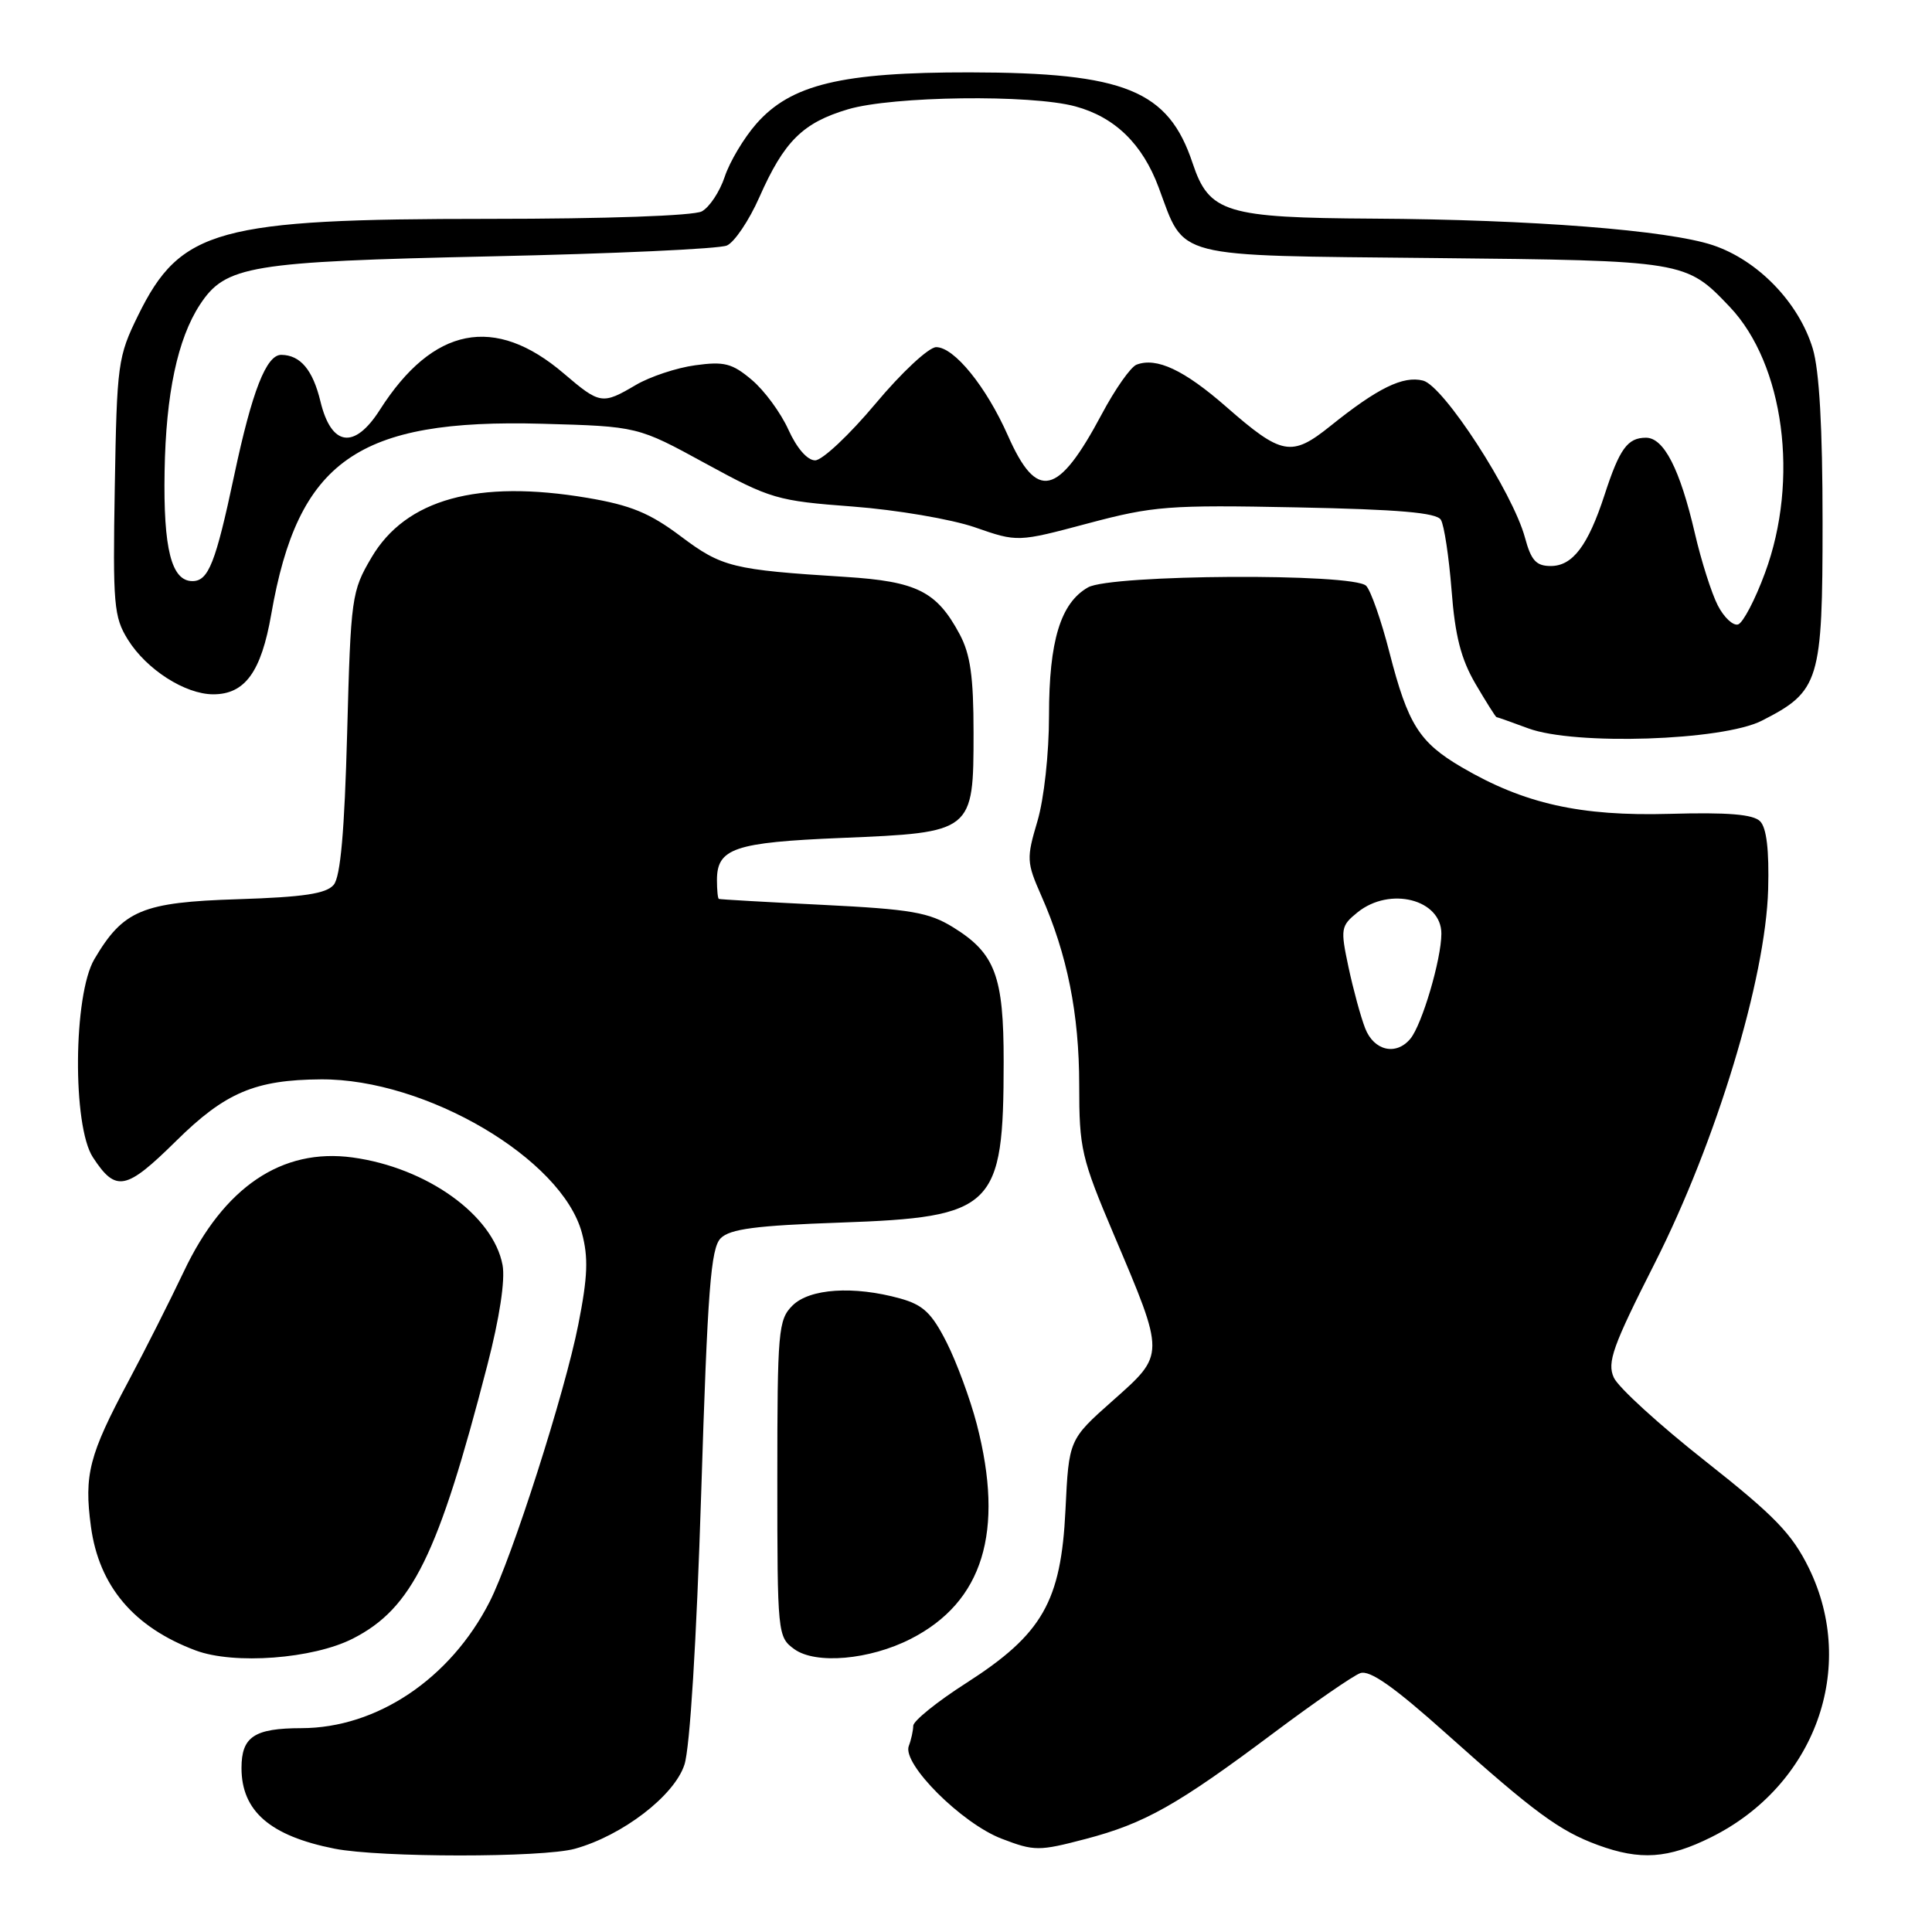 <?xml version="1.0" encoding="UTF-8" standalone="no"?>
<!DOCTYPE svg PUBLIC "-//W3C//DTD SVG 1.1//EN" "http://www.w3.org/Graphics/SVG/1.1/DTD/svg11.dtd" >
<svg xmlns="http://www.w3.org/2000/svg" xmlns:xlink="http://www.w3.org/1999/xlink" version="1.1" viewBox="0 0 256 256">
 <g >
 <path fill="currentColor"
d=" M 76.18 244.97 C 82.48 243.22 89.35 237.95 90.69 233.83 C 91.42 231.61 92.29 217.46 92.91 197.90 C 93.76 170.85 94.18 165.39 95.50 164.07 C 96.73 162.84 100.18 162.39 111.33 162.00 C 131.75 161.28 132.98 160.08 132.99 140.70 C 133.00 129.33 131.87 126.32 126.31 122.88 C 123.09 120.89 120.73 120.48 109.04 119.90 C 101.59 119.53 95.39 119.18 95.25 119.11 C 95.11 119.05 95.00 117.93 95.00 116.62 C 95.00 112.40 97.30 111.62 111.51 111.03 C 128.94 110.31 129.00 110.27 129.00 97.08 C 129.00 89.64 128.58 86.69 127.15 84.02 C 124.11 78.35 121.48 77.04 111.99 76.44 C 97.04 75.50 95.66 75.16 90.20 71.06 C 86.10 67.98 83.58 66.94 77.84 65.97 C 63.26 63.51 53.77 66.14 49.22 73.88 C 46.59 78.35 46.48 79.10 46.00 97.10 C 45.65 110.13 45.12 116.16 44.22 117.24 C 43.23 118.42 40.26 118.87 31.53 119.15 C 18.84 119.55 16.33 120.60 12.50 127.10 C 9.71 131.85 9.58 149.18 12.31 153.35 C 15.36 158.01 16.68 157.75 23.33 151.19 C 29.84 144.76 33.81 143.08 42.54 143.02 C 56.44 142.94 74.45 153.54 77.10 163.35 C 77.98 166.63 77.88 169.18 76.63 175.50 C 74.86 184.51 67.84 206.44 64.87 212.26 C 59.67 222.44 49.95 228.97 39.95 228.99 C 33.69 229.00 32.00 230.12 32.00 234.27 C 32.00 239.98 35.79 243.27 44.33 244.96 C 50.39 246.15 71.88 246.16 76.18 244.97 Z  M 226.76 243.43 C 240.50 236.59 246.15 221.00 239.69 207.79 C 237.45 203.23 235.16 200.86 225.96 193.60 C 219.88 188.81 214.42 183.83 213.84 182.54 C 212.92 180.53 213.69 178.38 219.28 167.35 C 227.41 151.28 233.96 129.71 234.29 117.84 C 234.43 112.63 234.08 109.68 233.22 108.82 C 232.30 107.90 228.95 107.62 221.22 107.84 C 209.39 108.17 201.94 106.50 193.68 101.66 C 188.05 98.36 186.56 95.98 184.12 86.49 C 183.03 82.22 181.63 78.23 181.02 77.62 C 179.32 75.92 147.19 76.11 144.17 77.83 C 140.53 79.90 139.00 84.92 139.00 94.79 C 139.00 99.85 138.34 105.86 137.46 108.83 C 136.00 113.74 136.03 114.27 137.97 118.67 C 141.42 126.46 143.00 134.36 143.00 143.78 C 143.00 152.23 143.28 153.43 147.61 163.64 C 154.41 179.67 154.41 179.41 147.46 185.58 C 141.63 190.75 141.63 190.75 141.18 200.07 C 140.60 212.22 138.12 216.54 128.05 223.00 C 124.18 225.47 121.02 228.03 121.01 228.67 C 121.00 229.31 120.74 230.52 120.42 231.35 C 119.51 233.71 127.44 241.62 132.73 243.64 C 137.06 245.30 137.64 245.30 143.86 243.67 C 151.70 241.61 155.99 239.19 168.81 229.59 C 174.14 225.60 179.28 222.05 180.24 221.70 C 181.50 221.25 184.69 223.49 191.74 229.80 C 203.33 240.17 206.66 242.61 211.71 244.47 C 217.35 246.54 221.03 246.29 226.76 243.43 Z  M 46.76 217.12 C 54.62 213.11 58.06 206.11 64.57 180.91 C 66.20 174.62 66.96 169.59 66.59 167.62 C 65.35 161.02 56.57 154.72 46.72 153.37 C 37.34 152.09 29.65 157.29 24.35 168.50 C 22.52 172.35 19.23 178.88 17.03 183.00 C 11.80 192.78 11.12 195.42 12.05 202.29 C 13.12 210.18 17.73 215.62 25.92 218.69 C 31.02 220.60 41.49 219.81 46.76 217.12 Z  M 120.68 217.16 C 130.26 212.27 133.12 202.97 129.43 188.72 C 128.56 185.38 126.76 180.50 125.43 177.87 C 123.46 173.98 122.32 172.90 119.26 172.05 C 113.11 170.35 107.27 170.73 105.00 173.00 C 103.13 174.87 103.00 176.33 103.00 195.94 C 103.00 216.51 103.04 216.92 105.25 218.52 C 108.08 220.57 115.24 219.94 120.68 217.16 Z  M 233.44 95.50 C 241.11 91.60 241.50 90.32 241.50 69.18 C 241.50 56.69 241.07 49.07 240.20 46.19 C 238.35 40.08 232.92 34.47 226.94 32.48 C 220.97 30.50 202.95 29.09 182.00 28.97 C 162.41 28.86 160.22 28.19 158.03 21.63 C 154.82 11.96 149.07 9.62 128.50 9.59 C 111.51 9.57 104.80 11.18 100.21 16.41 C 98.56 18.29 96.68 21.45 96.03 23.42 C 95.37 25.40 94.01 27.46 92.99 28.01 C 91.89 28.59 80.30 29.00 64.78 29.00 C 28.84 29.00 23.92 30.35 18.31 41.77 C 15.61 47.27 15.49 48.18 15.21 64.50 C 14.94 80.14 15.08 81.76 16.95 84.76 C 19.42 88.72 24.53 91.99 28.25 92.00 C 32.46 92.00 34.61 89.04 35.94 81.40 C 39.49 61.02 47.37 55.48 71.84 56.15 C 84.50 56.50 84.50 56.50 93.50 61.42 C 102.10 66.11 102.96 66.37 113.00 67.12 C 118.79 67.56 126.04 68.79 129.17 69.87 C 134.83 71.84 134.83 71.84 144.17 69.35 C 152.82 67.05 154.83 66.89 171.81 67.23 C 185.32 67.50 190.34 67.93 190.92 68.87 C 191.36 69.58 191.99 73.78 192.34 78.20 C 192.80 84.26 193.59 87.33 195.52 90.63 C 196.93 93.03 198.18 95.01 198.29 95.02 C 198.41 95.02 200.30 95.70 202.50 96.51 C 208.64 98.79 228.23 98.15 233.44 95.50 Z  M 180.89 136.25 C 180.30 134.74 179.31 131.09 178.68 128.14 C 177.60 123.06 177.66 122.69 179.88 120.89 C 184.17 117.43 191.01 119.17 190.99 123.73 C 190.98 127.13 188.42 135.79 186.88 137.64 C 184.99 139.92 182.04 139.23 180.89 136.25 Z  M 227.62 80.23 C 226.80 78.64 225.42 74.32 224.57 70.63 C 222.60 62.15 220.47 58.00 218.10 58.00 C 215.66 58.00 214.60 59.46 212.62 65.55 C 210.42 72.31 208.38 75.00 205.48 75.00 C 203.55 75.00 202.88 74.26 202.07 71.25 C 200.45 65.25 191.28 51.11 188.56 50.43 C 185.92 49.76 182.55 51.41 176.28 56.45 C 171.13 60.58 169.85 60.35 162.48 53.90 C 156.90 49.02 153.25 47.31 150.60 48.32 C 149.82 48.62 147.75 51.57 145.99 54.88 C 140.17 65.80 137.40 66.42 133.55 57.71 C 130.68 51.23 126.44 46.00 124.05 46.00 C 123.07 46.00 119.47 49.35 116.00 53.50 C 112.55 57.62 108.95 61.00 108.01 61.00 C 106.98 61.00 105.58 59.39 104.47 56.94 C 103.46 54.70 101.28 51.73 99.61 50.33 C 97.02 48.14 95.96 47.87 92.12 48.40 C 89.66 48.73 86.13 49.91 84.27 51.00 C 79.81 53.63 79.50 53.58 74.72 49.50 C 65.56 41.66 57.37 43.27 50.33 54.31 C 46.96 59.60 43.90 59.16 42.46 53.19 C 41.45 49.01 39.80 47.05 37.28 47.02 C 35.29 46.99 33.40 51.82 31.03 63.00 C 28.57 74.60 27.62 77.00 25.50 77.00 C 22.72 77.00 21.63 72.74 21.81 62.45 C 21.98 52.20 23.53 44.90 26.49 40.37 C 29.89 35.19 33.04 34.67 65.00 33.97 C 81.22 33.62 95.32 32.98 96.32 32.53 C 97.32 32.09 99.26 29.21 100.62 26.13 C 103.90 18.71 106.37 16.26 112.37 14.48 C 118.28 12.73 136.60 12.49 142.50 14.10 C 147.73 15.52 151.39 19.08 153.53 24.84 C 157.07 34.35 155.03 33.83 189.86 34.19 C 223.29 34.53 223.39 34.55 229.20 40.66 C 236.40 48.25 238.44 63.58 233.87 75.92 C 232.57 79.46 230.96 82.52 230.31 82.74 C 229.65 82.95 228.44 81.82 227.62 80.23 Z "/>
</g>
</svg>